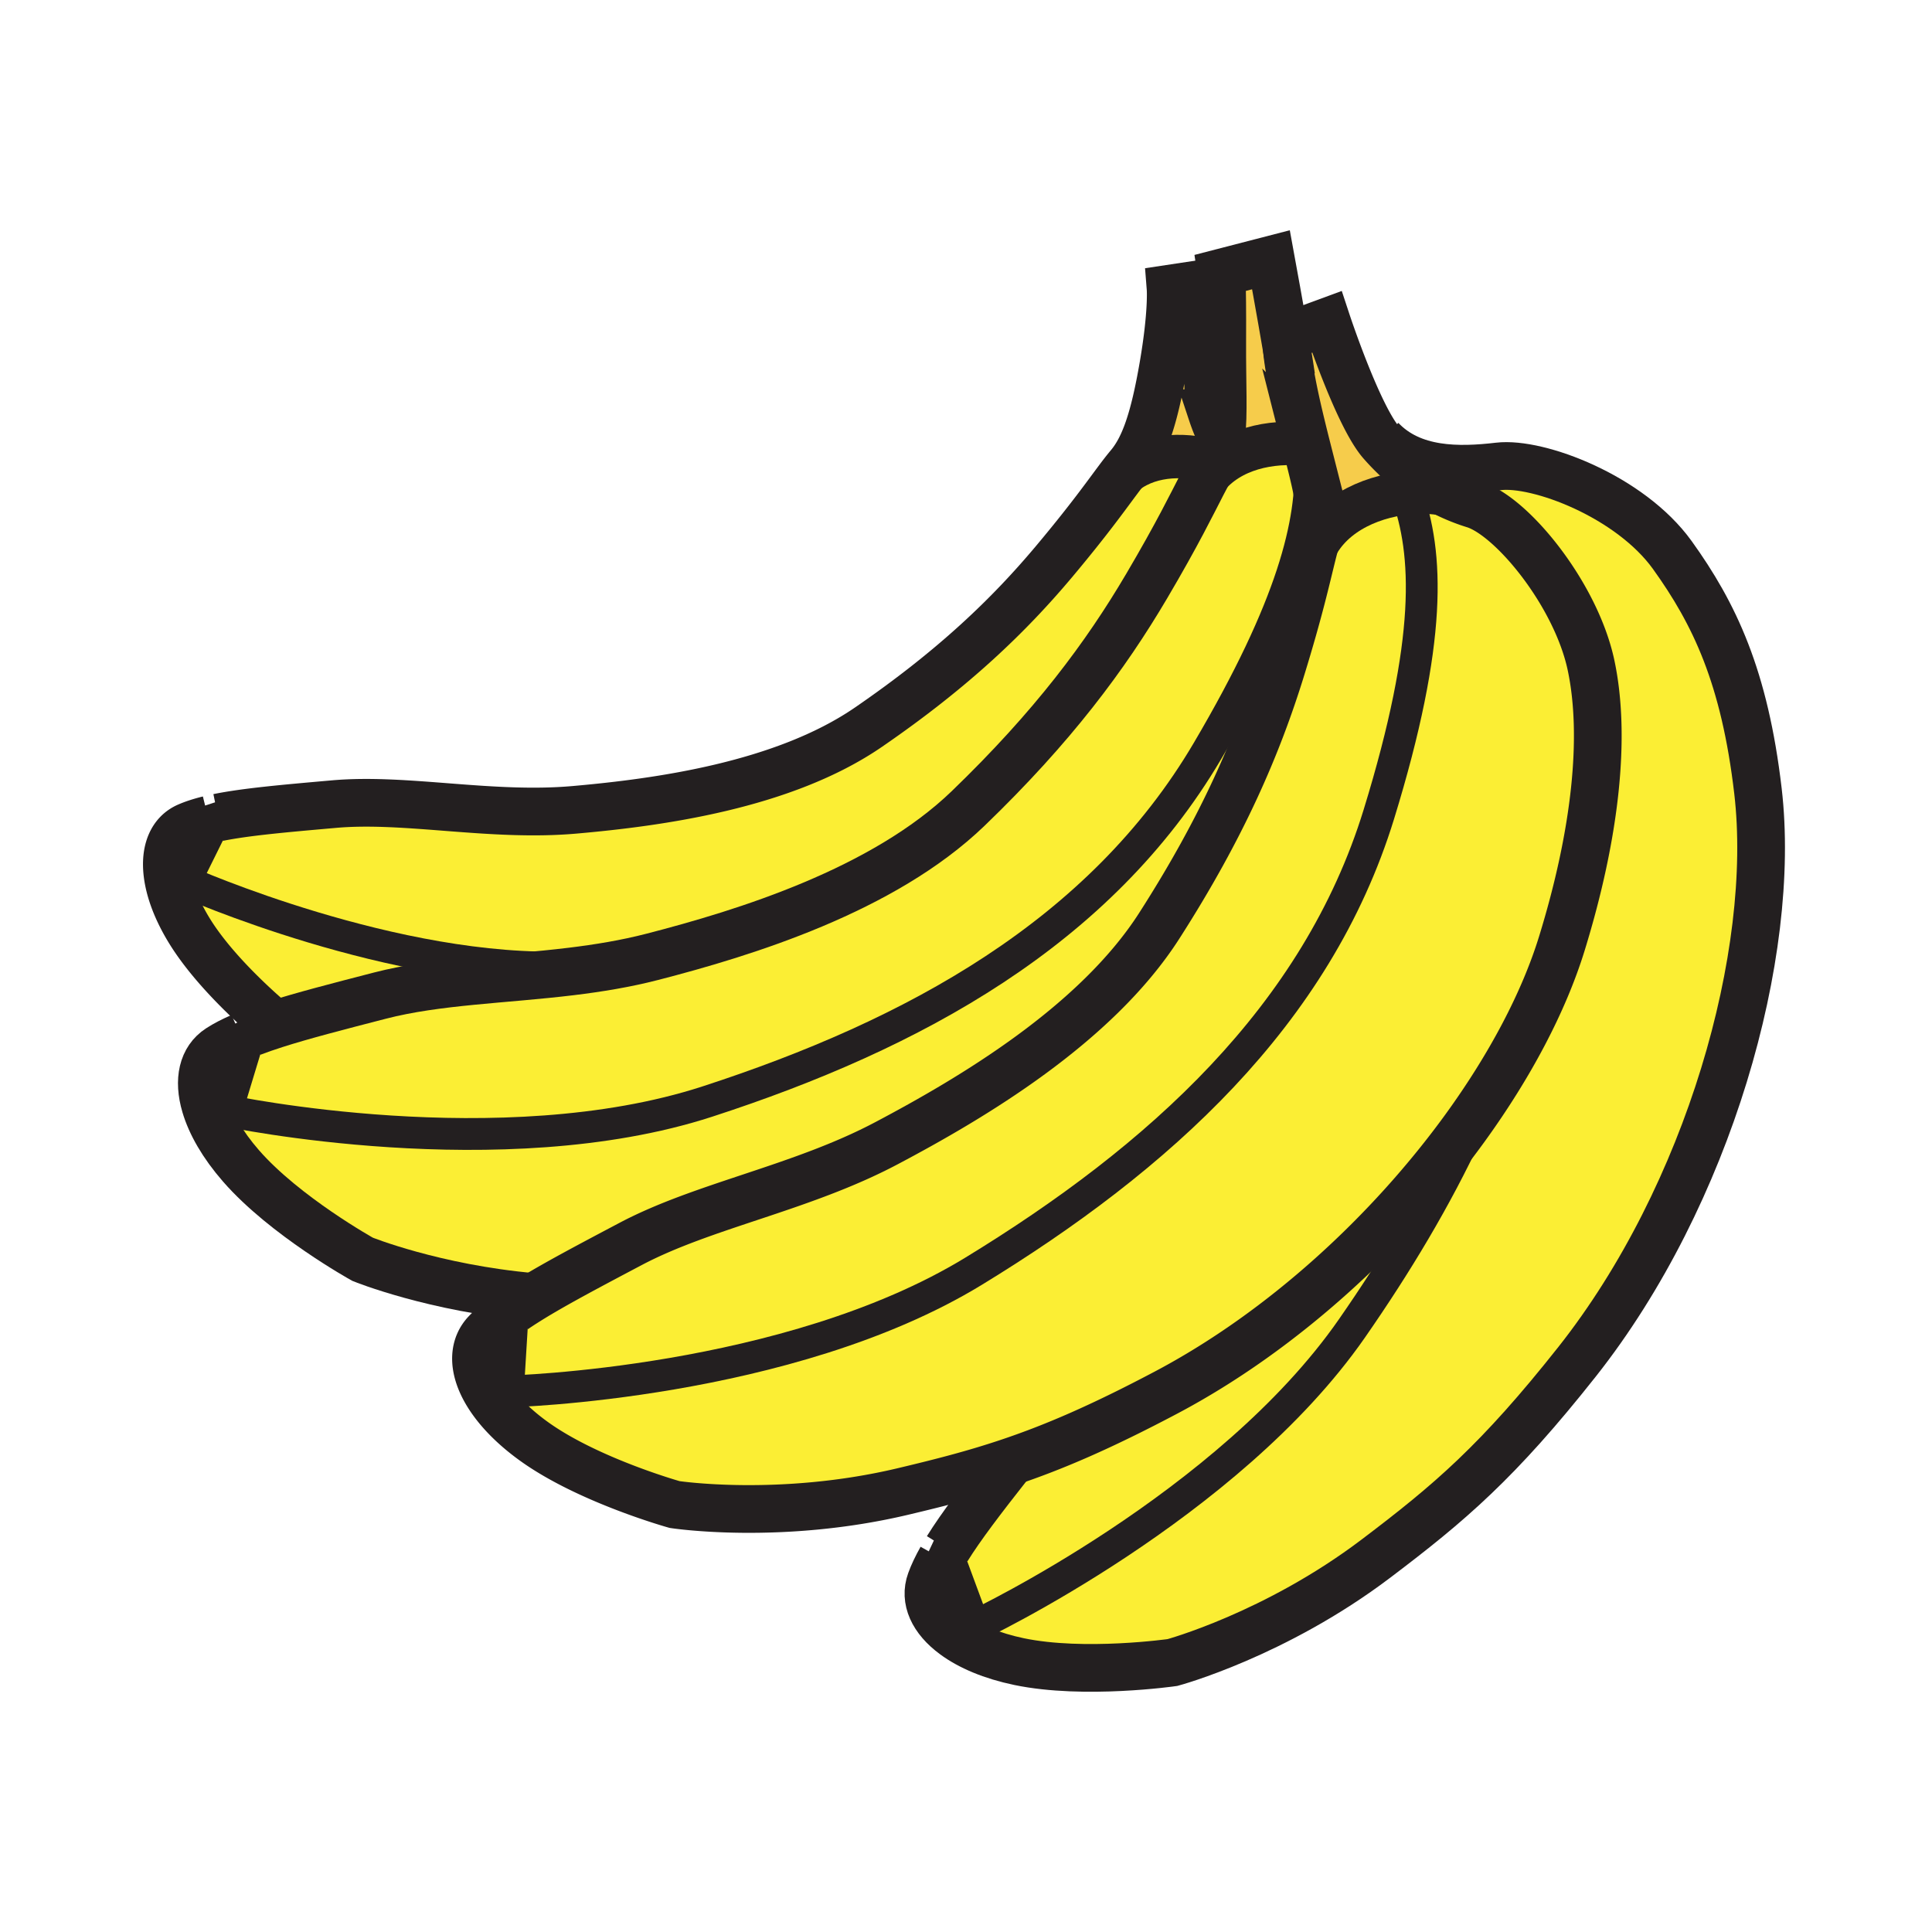 <svg height="850.394" viewBox="0 0 850.394 850.394" width="850.394" xmlns="http://www.w3.org/2000/svg"><path d="m537.98 150.77c-.091 18.27.76 31.52-.44 41.35a86.705 86.705 0 0 1 -4.14-10.24c-4.36-13.07 1.22-57.81 1.22-57.81l3.16-.11c.14 3.99.28 11.81.2 26.81z" fill="#f6cc4b"/><path d="m537.54 192.12c-.57 4.66-1.59 8.54-3.39 11.83l-3.221-1.59c-13.439-3.07-29-1.6-38.979 9.04 1.79-2.41 3.41-4.5 5.05-6.47 6.67-7.95 10.99-20.3 15.05-43.96 4.021-23.41 3.19-33.98 3.19-33.98l19.38-2.92s-5.58 44.74-1.22 57.81c1.15 3.45 2.52 6.88 4.14 10.24z" fill="#f6cc4b"/><path d="m572.01 195.31c-15.85-1.06-33.34 3.48-42.68 17.48h-.01c1.58-3.05 3-5.72 4.489-8.24.12-.2.23-.4.341-.6 1.8-3.29 2.819-7.17 3.39-11.83 1.2-9.83.35-23.08.44-41.35.079-15-.061-22.82-.2-26.81-.12-3.23-.23-3.96-.23-3.96l21.88-5.66s4.311 23.5 7 39.45v.01c.48 4.96 1.771 13.74 5.15 28.27 1.229 5.27 2.43 10.09 3.55 14.53z" fill="#f6cc4b"/><path d="m619.05 216.97c-16.87 1.78-35.16 10.29-41.52 27.43.83-3.33 1.6-6.25 2.46-9.04 2.47-8.04.33-18.05-3.351-32.74-.47-1.93-.979-3.93-1.51-6.02a825.93 825.93 0 0 1 -3.55-14.53c-3.38-14.53-4.67-23.31-5.15-28.27v-.01c-.39-4.06-.229-5.56-.229-5.56l17.83-6.56s12.83 38.87 23.069 52.06c.33.42.66.82.98 1.19 8.2 9.34 18.4 17.62 30.58 23.23-5.609-1.5-12.479-1.94-19.609-1.18z" fill="#f6cc4b"/><g fill="#fbee34"><path d="m530.93 202.36 3.221 1.59c-.11.2-.221.4-.341.6-1.489 2.52-2.909 5.19-4.489 8.24-4.811 9.3-11.021 22.15-24.62 45.22-18.061 30.64-41.23 61.87-78.601 97.88-37.39 36.01-98.07 54.72-139.01 65.28-11.74 3.03-23.7 4.98-35.62 6.43l-.23-1.919c-77.01 3.359-169.24-37.541-169.24-37.541l14.02-28.31c12.18-2.47 28.9-3.94 51.01-5.89 31.77-2.81 69.03 5.76 105.89 2.51 36.85-3.25 91.92-10.66 129.35-36.38 37.44-25.71 61.93-49.32 81.92-73.17 15.06-17.98 22.27-28.17 27.76-35.5 9.98-10.64 25.54-12.11 38.98-9.04z"/><path d="m82 388.14s92.23 40.9 169.24 37.54l.23 1.919c-29.64 3.601-59.04 4.12-84.22 10.631-18.76 4.85-34.02 8.789-46.1 12.649-7.04-5.92-26.79-23.32-37.72-41.08-5.65-9.17-8.83-17.83-9.72-25.18h.02l4.06 12.03zm562.92 108.27 1.23.88c-13.931 30.07-31.5 59.25-51.141 87.51-54.29 78.021-164.72 130.36-165.58 130.76l-12.519-33.86c6.18-9.95 15.37-21.94 27.229-37.01l-.319-.96c20.14-6.73 41.06-15.771 69.51-30.811 51.61-27.309 98.51-70.849 131.59-116.509zm-25.87-279.44c9.72 26.53 11.5 64.73-12.149 141.52-27.311 88.689-96.971 151.38-178.44 201.1-81.471 49.69-204.261 52.85-204.261 52.85l2.2-36.021c2.53-1.74 5.31-3.51 8.33-5.36 10.98-6.67 25.2-14.189 42.77-23.479 32.23-17.061 75.27-24.58 112.64-44.35 37.379-19.771 92.09-52.021 120.1-95.701 28.02-43.69 43.33-79.44 53.81-113.43 7.891-25.61 10.95-39.54 13.48-49.7 6.36-17.139 24.65-25.649 41.52-27.429z"/><path d="m433.19 725.73-3.761-10.171c.86-.399 111.29-52.739 165.58-130.76 19.641-28.26 37.21-57.439 51.141-87.51l-1.23-.88c19.79-27.32 34.63-55.4 42.58-81.22 14.87-48.29 19.43-91.11 12.84-122.27-6.58-31.16-34.77-65.73-51.53-70.89a83.804 83.804 0 0 1 -10.149-3.88c-12.18-5.61-22.38-13.89-30.58-23.23-.32-.37-.65-.77-.98-1.19l.78-.38c13.54 14.33 34.351 13.98 51.76 11.94 17.41-2.04 57.851 13.17 76.45 39.02 18.59 25.86 31.83 53.68 37.7 103.86 8.39 71.7-21.74 177.98-79.6 251.2-34.82 44.02-56.07 62.09-88.5 86.63-44.33 33.58-89.61 45.78-89.61 45.78s-38.8 5.58-67.521-.4c-12.06-2.51-21.75-6.66-28.56-11.689l.02-.021zm-312.04-274.85c12.08-3.86 27.34-7.8 46.1-12.649 25.18-6.511 54.58-7.03 84.22-10.631 11.92-1.449 23.88-3.399 35.62-6.43 40.94-10.56 101.62-29.27 139.01-65.28 37.37-36.01 60.54-67.24 78.601-97.88 13.6-23.07 19.81-35.92 24.62-45.22h.01c9.34-14 26.83-18.54 42.68-17.48l3.12 1.29c.53 2.09 1.04 4.09 1.51 6.02 1.391 27.34-7.63 64.24-45.17 127.96-47.1 79.95-129.38 124.8-220.15 154.29s-210.951 4.13-210.951 4.13l10.47-34.53c3.14-1.21 6.57-2.39 10.31-3.59z"/><path d="m223.54 623.27.66-10.829s122.79-3.16 204.26-52.851c81.47-49.72 151.13-112.41 178.44-201.1 23.65-76.79 21.87-114.99 12.15-141.52 7.13-.76 14-.32 19.61 1.18 3.25 1.49 6.63 2.79 10.149 3.88 16.761 5.16 44.95 39.73 51.53 70.89 6.59 31.16 2.03 73.98-12.84 122.27-7.95 25.82-22.79 53.9-42.58 81.22-33.08 45.66-79.979 89.2-131.59 116.51-28.45 15.04-49.37 24.08-69.51 30.811-14.98 5.029-29.521 8.77-46.4 12.77-54.12 12.83-100.48 5.74-100.48 5.74s-37.75-10.55-61.62-27.601c-23.88-17.069-31.68-37.279-21.33-48.1l-.06 25.88 9.611 10.85z"/><path d="m97.22 499.38 3.15-10.38s120.18 25.36 210.95-4.13 173.05-74.34 220.15-154.29c37.54-63.72 46.561-100.62 45.17-127.96 3.681 14.69 5.82 24.7 3.351 32.74-.86 2.79-1.63 5.71-2.46 9.04-2.53 10.16-5.59 24.09-13.48 49.7-10.479 33.99-25.79 69.74-53.81 113.43-28.01 43.68-82.721 75.93-120.1 95.701-37.371 19.769-80.411 27.289-112.641 44.349-17.57 9.29-31.79 16.81-42.77 23.479l-.11-.18c-43.61-3.85-75.02-16.59-75.02-16.59s-34.28-19.021-53.55-41.14c-8.09-9.28-13.3-18.45-15.68-26.561h.01z"/></g><path d="m429.43 715.56 3.761 10.171-13.17-6.061-10.38-23.7 4.72-9.989.02-.03c.78-1.38 1.62-2.79 2.53-4.25z" fill="#231f20"/><path d="m416.68 681.08.23.62c-.91 1.46-1.75 2.87-2.53 4.25zm-190.24-105.32-.04.66c-1.43.97-2.78 1.93-4.05 2.88z" fill="#231f20"/><path d="m226.4 576.42-2.2 36.021-.66 10.829-9.61-10.85.06-25.88 8.32-7.21.04-.03c1.27-.95 2.62-1.91 4.05-2.88zm-115.36-122.6-.2.649c-1.62.62-3.17 1.24-4.64 1.88z" fill="#231f20"/><path d="m110.84 454.47-10.47 34.53-3.15 10.38-6.84-12.79 6.06-25.16 9.67-5.04.09-.04c1.47-.64 3.02-1.26 4.64-1.88zm-14.57-95.15-.25.51c-1.47.3-2.87.61-4.2.94z" fill="#231f20"/><path d="m96.02 359.83-14.02 28.31-4.21 8.51-4.06-12.03 8.84-20.84 9.25-3.01c1.33-.33 2.73-.64 4.2-.94z" fill="#231f20"/><g fill="none" stroke="#231f20"><path d="m416.91 681.7c6.18-9.95 15.37-21.94 27.229-37.01m163.741-451.34c13.54 14.33 34.351 13.98 51.76 11.94 17.41-2.04 57.851 13.17 76.45 39.02 18.59 25.86 31.83 53.68 37.7 103.86 8.39 71.7-21.74 177.98-79.6 251.2-34.82 44.02-56.07 62.09-88.5 86.63-44.33 33.58-89.61 45.78-89.61 45.78s-38.8 5.58-67.521-.4c-12.06-2.51-21.75-6.66-28.56-11.689-9.42-6.94-13.33-15.54-10.36-23.721 1.12-3.09 2.7-6.41 4.72-9.989" stroke-width="21"/><path d="m429.43 715.56c.86-.399 111.29-52.739 165.58-130.76 19.641-28.26 37.21-57.439 51.141-87.51" stroke-width="14"/><path d="m409.64 695.97 4.72-9.99.02-.03 2.3-4.87.23.62 12.52 33.86 3.76 10.17-13.17-6.06z" stroke-width="12.741"/><path d="m566.43 153.8c.86 5.08 1.561 9.4 1.9 11.94m-457.49 288.73c3.14-1.21 6.57-2.39 10.31-3.59 12.08-3.86 27.34-7.8 46.1-12.649 25.18-6.511 54.58-7.03 84.22-10.631 11.92-1.449 23.88-3.399 35.62-6.43 40.94-10.56 101.62-29.27 139.01-65.28 37.37-36.01 60.54-67.24 78.601-97.88 13.6-23.07 19.81-35.92 24.62-45.22 1.58-3.05 3-5.72 4.489-8.24.12-.2.23-.4.341-.6 1.8-3.29 2.819-7.17 3.39-11.83 1.2-9.83.35-23.08.44-41.35.079-15-.061-22.82-.2-26.81-.12-3.23-.23-3.96-.23-3.96l21.88-5.66s4.311 23.5 7 39.45m-331.811 417.09c-43.61-3.85-75.02-16.59-75.02-16.59s-34.28-19.021-53.55-41.14c-8.09-9.28-13.3-18.45-15.68-26.561-3.32-11.229-1.23-20.439 6.07-25.16 2.73-1.77 5.95-3.43 9.67-5.04" stroke-width="21"/><path d="m100.37 489s120.18 25.36 210.95-4.13 173.05-74.34 220.15-154.29c37.54-63.72 46.561-100.62 45.17-127.96-.35-6.97-1.37-13.32-2.779-19.33" stroke-width="14"/><path d="m96.44 461.43 9.67-5.04.09-.04 4.84-2.53-.2.65-10.47 34.53-3.15 10.38-6.84-12.79z" stroke-width="12.741"/><path d="m529.33 212.79c9.34-14 26.83-18.54 42.68-17.48" stroke-width="19.112"/><path d="m226.4 576.42c2.53-1.74 5.31-3.51 8.33-5.36 10.98-6.67 25.2-14.189 42.77-23.479 32.23-17.061 75.27-24.58 112.64-44.35 37.379-19.771 92.09-52.021 120.1-95.701 28.02-43.69 43.33-79.44 53.81-113.43 7.891-25.61 10.95-39.54 13.48-49.7.83-3.33 1.6-6.25 2.46-9.04 2.47-8.04.33-18.05-3.351-32.74-.47-1.93-.979-3.93-1.51-6.02a825.93 825.93 0 0 1 -3.55-14.53c-3.38-14.53-4.67-23.31-5.15-28.27v-.01c-.39-4.06-.229-5.56-.229-5.56l17.83-6.56s12.83 38.87 23.069 52.06c.33.42.66.82.98 1.19 8.2 9.34 18.4 17.62 30.58 23.23 3.25 1.49 6.63 2.79 10.149 3.88 16.761 5.16 44.95 39.73 51.53 70.89 6.59 31.16 2.03 73.98-12.84 122.27-7.95 25.82-22.79 53.9-42.58 81.22-33.08 45.66-79.979 89.2-131.59 116.51-28.45 15.04-49.37 24.08-69.51 30.811-14.98 5.029-29.521 8.77-46.4 12.77-54.12 12.83-100.48 5.74-100.48 5.74s-37.75-10.55-61.62-27.601c-23.88-17.069-31.68-37.279-21.33-48.1 2.26-2.37 5.03-4.75 8.32-7.21" stroke-width="21"/><path d="m224.2 612.44s122.79-3.16 204.26-52.851c81.47-49.72 151.13-112.41 178.44-201.1 23.65-76.789 21.87-114.989 12.15-141.519-1.5-4.11-3.2-7.93-5.02-11.58" stroke-width="14"/><path d="m213.99 586.54 8.32-7.21.04-.03 4.09-3.54-.04.66-2.2 36.02-.66 10.83-9.61-10.85z" stroke-width="12.741"/><path d="m577.53 244.4c6.359-17.14 24.649-25.65 41.52-27.43 7.13-.76 14-.32 19.61 1.18.09.02.17.04.25.06" stroke-width="19.112"/><path d="m96.02 359.83c12.18-2.47 28.9-3.94 51.01-5.89 31.77-2.81 69.03 5.76 105.89 2.51 36.85-3.25 91.92-10.66 129.35-36.38 37.44-25.71 61.93-49.32 81.92-73.17 15.06-17.98 22.27-28.17 27.76-35.5 1.79-2.41 3.41-4.5 5.05-6.47 6.67-7.95 10.99-20.3 15.05-43.96 4.021-23.41 3.19-33.98 3.19-33.98l19.38-2.92s-5.58 44.74-1.22 57.81a86.535 86.535 0 0 0 4.14 10.24c1.03 2.15 2.16 4.28 3.4 6.37m-417.2 254.52s-.95-.76-2.59-2.13c-7.04-5.92-26.79-23.32-37.72-41.08-5.65-9.17-8.83-17.83-9.72-25.18-1.24-10.16 1.89-17.81 8.86-20.84 2.65-1.16 5.73-2.14 9.25-3.01" stroke-width="21"/><path d="m82 388.14s92.23 40.9 169.24 37.54" stroke-width="14"/><path d="m82.57 363.78 9.25-3.01 4.45-1.45-.25.51-14.02 28.31-4.21 8.51-4.06-12.03z" stroke-width="12.741"/><path d="m491.95 211.4c9.979-10.64 25.54-12.11 38.979-9.04" stroke-width="19.112"/></g><path d="m0 0h850.394v850.394h-850.394z" fill="none"/></svg>